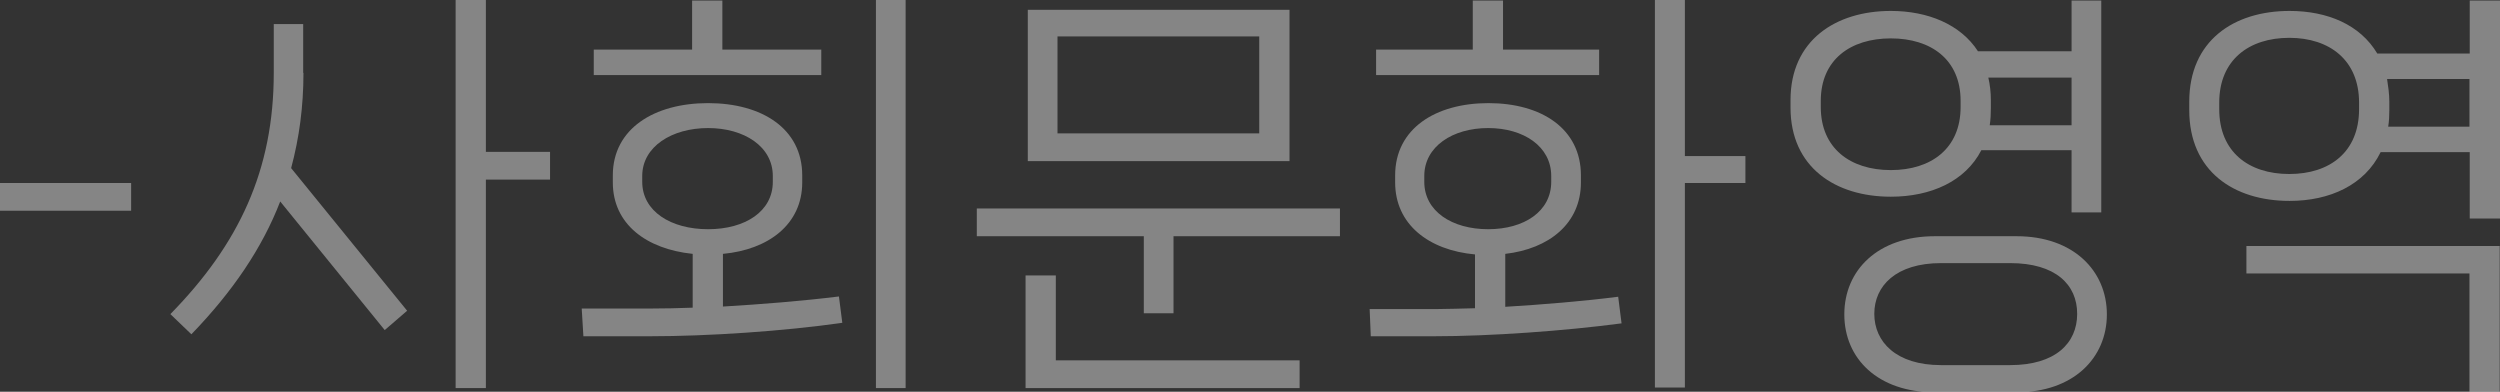 <?xml version="1.0" encoding="UTF-8"?>
<svg id="Layer_2" data-name="Layer 2" xmlns="http://www.w3.org/2000/svg" viewBox="0 0 89.22 13.98">
  <rect x="0" y="0" width="89.22" height="13.98" fill="#333333" stroke="none"/>
  <defs>
    <style>
      .cls-1 {
        fill: #fff;
        opacity: .4;
      }
    </style>
  </defs>
  <g id="Layer_1-2" data-name="Layer 1">
    <path class="cls-1" d="M0,6.53H4.68v.99H0v-.99Z"/>
    <path class="cls-1" d="M10.83,2.6c0,1.2-.15,2.32-.44,3.4l4.14,5.09-.8,.69-3.73-4.59c-.64,1.66-1.7,3.22-3.17,4.74l-.75-.72c2.45-2.5,3.69-5.14,3.69-8.61V.86h1.05v1.74Zm8.8,2.82v.99h-2.29v7.44h-1.08V0h1.08V5.42h2.29Z"/>
    <path class="cls-1" d="M25.8,10.94c1.36-.08,2.85-.2,4.14-.36l.12,.94c-2.08,.3-4.8,.48-6.84,.48h-2.4l-.06-.99h2.52c.42,0,.92-.01,1.44-.03v-1.92c-1.65-.17-2.85-1.06-2.85-2.55v-.25c0-1.67,1.48-2.58,3.4-2.58s3.36,.91,3.36,2.58v.25c0,1.5-1.21,2.4-2.83,2.55v1.88ZM29.31,1.77v.91h-8.12v-.91h3.51V.02h1.08V1.77h3.53Zm-6.39,4.72c0,1.05,1.02,1.69,2.35,1.69s2.31-.64,2.31-1.69v-.21c0-1.05-1.02-1.71-2.31-1.71s-2.35,.66-2.35,1.71v.21ZM31.26,0h1.06V13.85h-1.06V0Z"/>
    <path class="cls-1" d="M34.86,7.44h12.96v.99h-5.94v2.75h-1.06v-2.75h-5.96v-.99Zm2.82,2.39v3.03h8.7v.99h-9.78v-4.02h1.08ZM46.02,.35V5.75h-9.34V.35h9.34Zm-1.08,4.42V1.3h-7.2v3.46h7.2Z"/>
    <path class="cls-1" d="M53.71,10.95c1.33-.08,2.79-.2,4.04-.36l.12,.95c-2.03,.27-4.7,.46-6.67,.46h-2.28l-.04-.97h2.38c.41,0,.87-.02,1.38-.03v-1.92c-1.65-.15-2.85-1.07-2.85-2.57v-.25c0-1.67,1.44-2.58,3.33-2.58s3.3,.91,3.3,2.58v.25c0,1.47-1.14,2.37-2.7,2.55v1.89Zm3.36-9.18v.91h-7.96v-.91h3.45V.02h1.08V1.77h3.44Zm-6.24,4.72c0,1.05,.99,1.69,2.28,1.69s2.25-.64,2.25-1.69v-.21c0-1.05-.98-1.71-2.25-1.71s-2.28,.66-2.28,1.71v.21Zm11.46-.93v.97h-2.16v7.3h-1.07V0h1.07V5.57h2.16Z"/>
    <path class="cls-1" d="M70.71,5.36c-.57,1.11-1.8,1.66-3.23,1.66-1.98,0-3.58-1.05-3.58-3.18v-.27c0-2.13,1.61-3.18,3.58-3.18,1.32,0,2.49,.48,3.11,1.44h3.34V.02h1.06V7.58h-1.06v-2.22h-3.22Zm-5.73-1.54c0,1.47,1.05,2.25,2.5,2.25s2.49-.78,2.49-2.25v-.22c0-1.47-1.05-2.23-2.49-2.23s-2.5,.76-2.5,2.23v.22Zm6.99,4.61c2.02,0,3.22,1.23,3.22,2.79s-1.2,2.78-3.22,2.78h-2.92c-2.03,0-3.23-1.2-3.23-2.78s1.2-2.79,3.23-2.79h2.92Zm-.23,4.6c1.61,0,2.39-.78,2.39-1.83s-.78-1.81-2.39-1.81h-2.47c-1.6,0-2.38,.81-2.38,1.81s.78,1.83,2.38,1.83h2.47Zm2.19-10.26h-2.97c.06,.26,.09,.53,.09,.81v.27c0,.21-.01,.42-.04,.62h2.92v-1.7Z"/>
    <path class="cls-1" d="M88.14,.02h1.08V7.8h-1.08v-2.37h-3.18c-.57,1.17-1.81,1.74-3.25,1.74-1.99,0-3.58-1.06-3.58-3.24v-.3c0-2.18,1.59-3.24,3.58-3.24,1.35,0,2.52,.49,3.13,1.52h3.3V.02Zm-3.95,3.64c0-1.51-1.05-2.31-2.49-2.31s-2.5,.79-2.5,2.31v.24c0,1.52,1.05,2.31,2.5,2.31s2.49-.79,2.49-2.31v-.24Zm-4.02,6.09v-.97h9.04v5.21h-1.08v-4.23h-7.96Zm7.96-5.23v-1.7h-2.94c.04,.26,.08,.53,.08,.81v.3c0,.21-.01,.41-.04,.59h2.91Z"/>
  </g>
</svg>